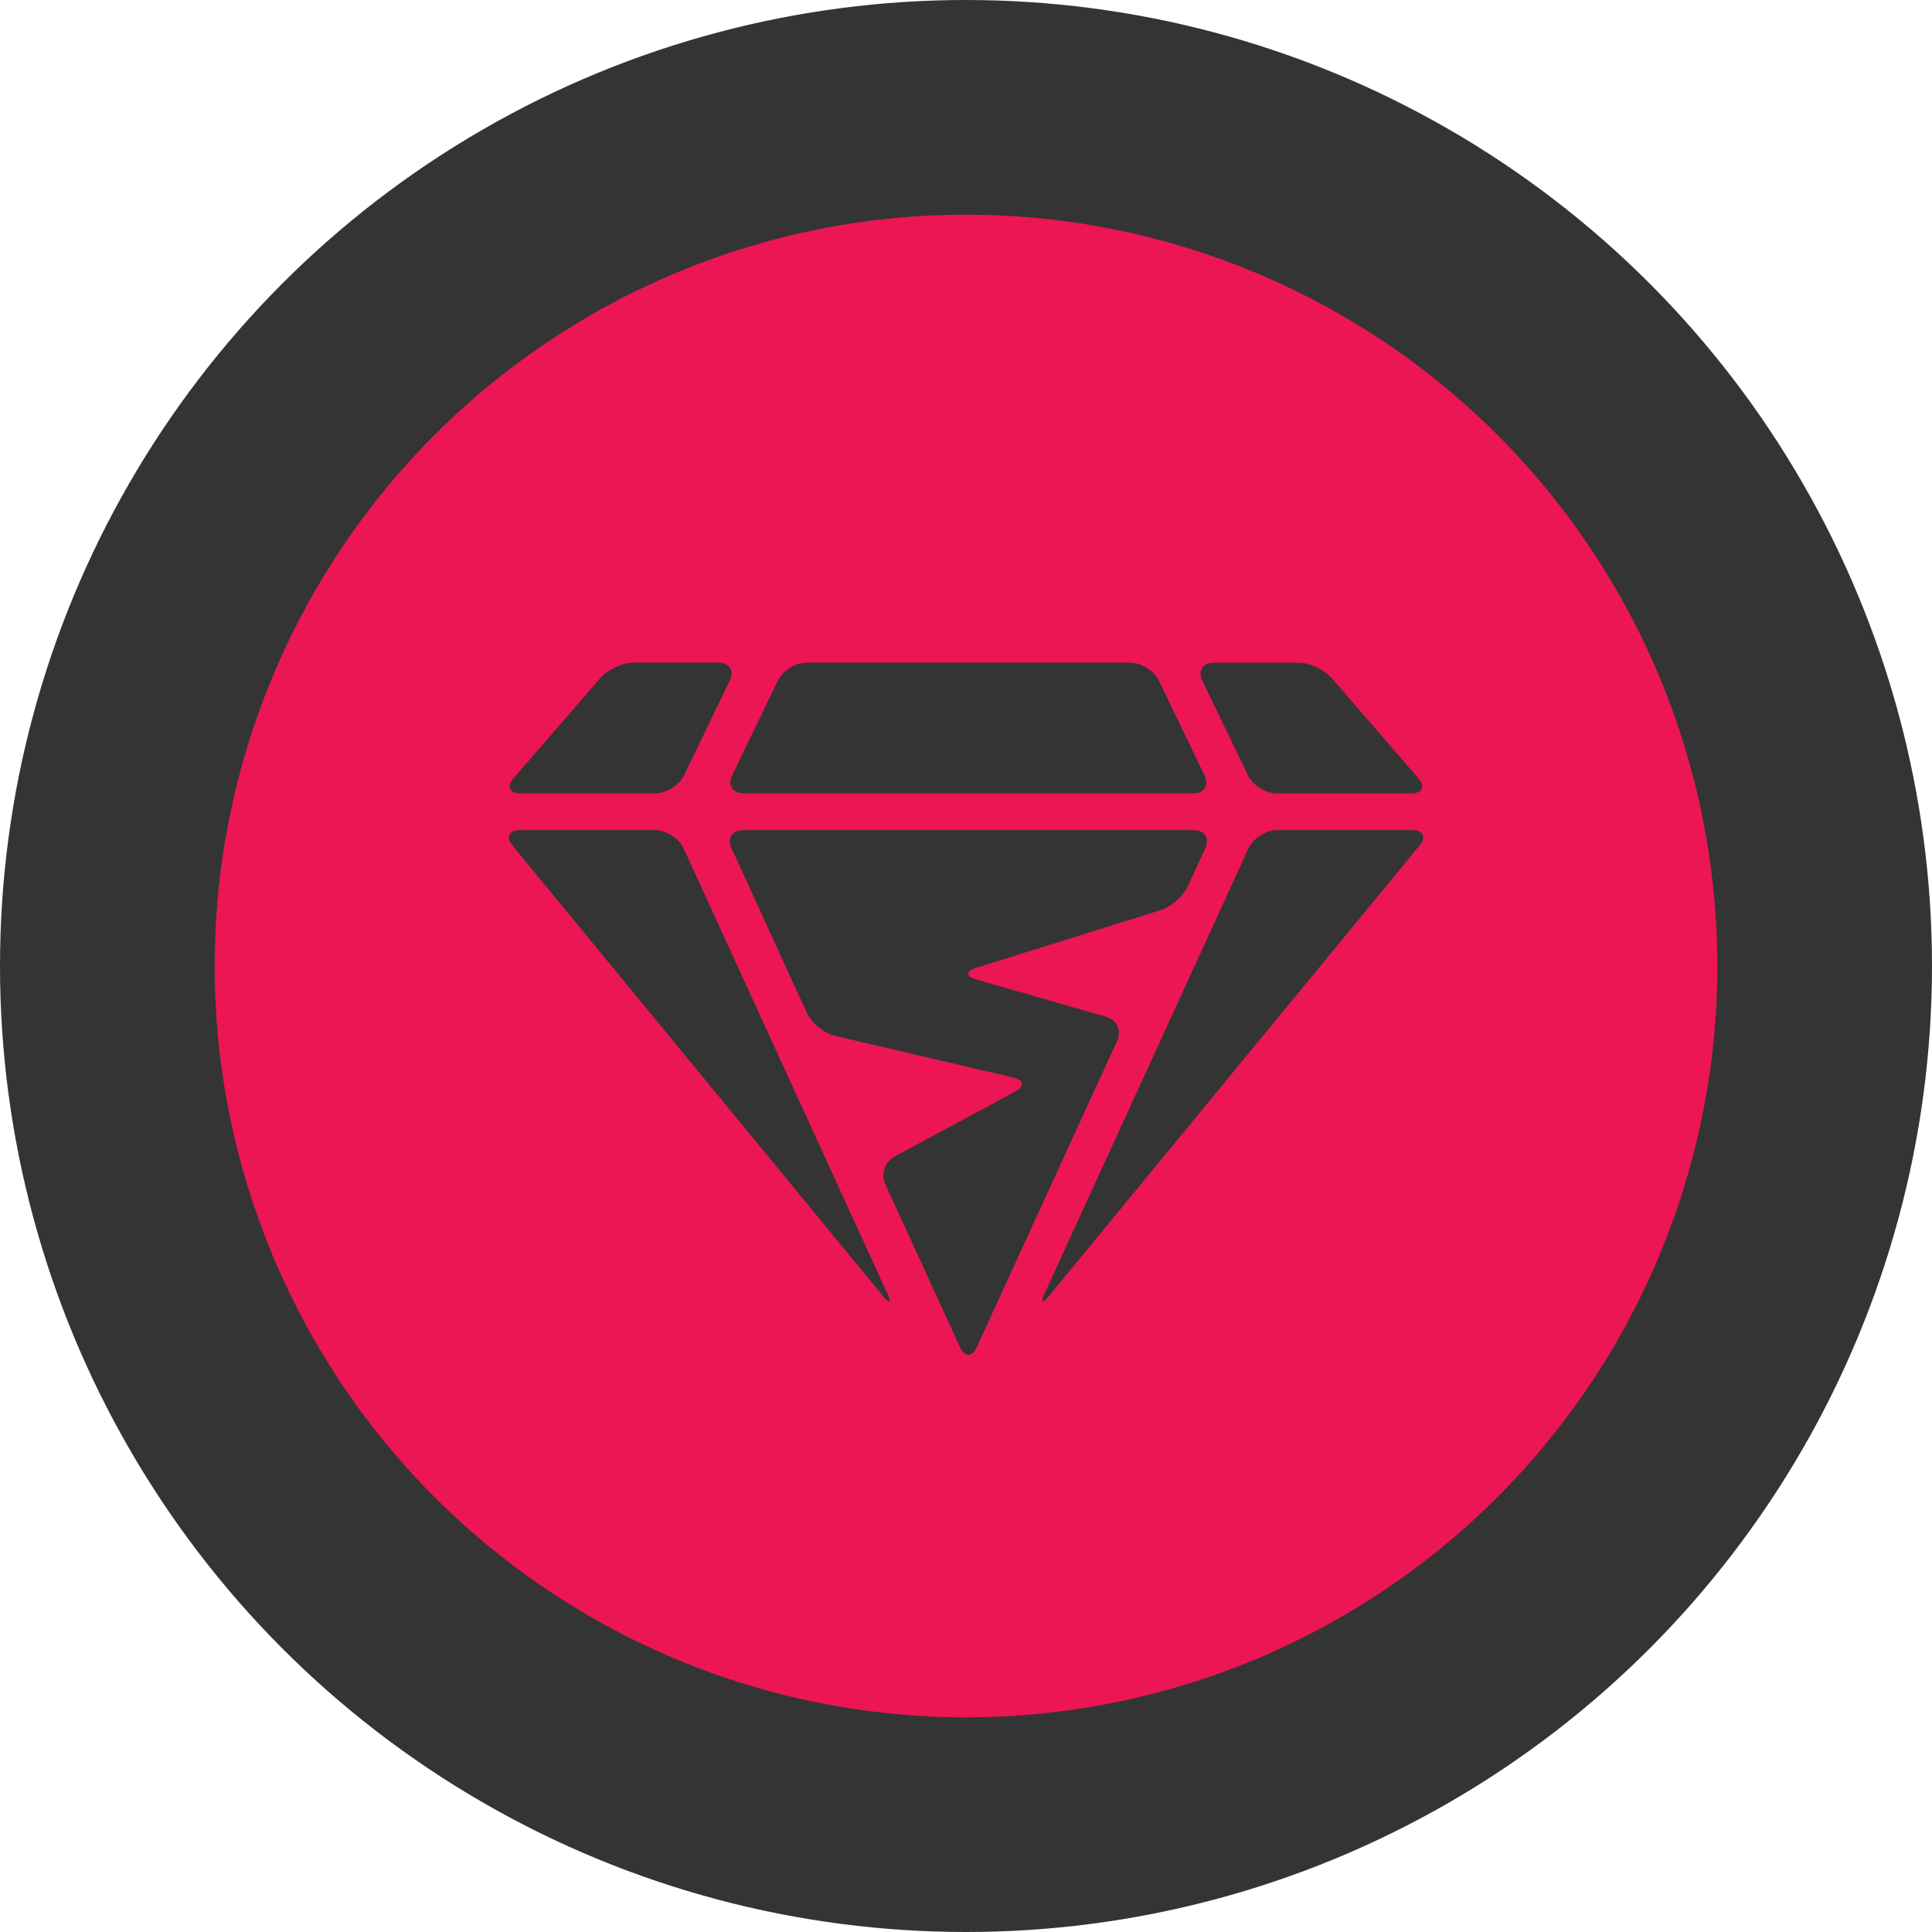 <svg width="36" height="36" viewBox="0 0 36 36" fill="none" xmlns="http://www.w3.org/2000/svg">
<circle cx="18" cy="18" r="18" fill="#343434"/>
<circle cx="18" cy="18" r="14" fill="#EC1654"/>
<path d="M22.232 14.783C22.438 14.783 22.533 14.632 22.444 14.447L21.595 12.684C21.506 12.499 21.265 12.347 21.06 12.347H15.028C14.823 12.347 14.582 12.499 14.493 12.684L13.643 14.447C13.554 14.632 13.649 14.783 13.854 14.783H22.232Z" fill="#343434"/>
<path d="M26.3 14.783C26.505 14.783 26.563 14.656 26.429 14.501L24.81 12.63C24.675 12.475 24.397 12.348 24.192 12.348H22.615C22.409 12.348 22.314 12.499 22.403 12.684L23.254 14.447C23.343 14.632 23.584 14.784 23.789 14.784H26.3V14.783Z" fill="#343434"/>
<path d="M13.597 12.684C13.686 12.499 13.591 12.347 13.386 12.347H11.807C11.602 12.347 11.324 12.474 11.19 12.63L9.57 14.501C9.436 14.656 9.494 14.783 9.699 14.783H12.211C12.416 14.783 12.657 14.632 12.746 14.447L13.597 12.684Z" fill="#343434"/>
<path d="M9.686 15.468C9.48 15.468 9.419 15.598 9.55 15.756L16.449 24.145C16.579 24.304 16.616 24.281 16.531 24.094L12.737 15.807C12.652 15.621 12.414 15.468 12.209 15.468H9.686Z" fill="#343434"/>
<path d="M23.792 15.468C23.587 15.468 23.349 15.621 23.264 15.807L19.468 24.094C19.382 24.28 19.419 24.303 19.549 24.145L26.45 15.756C26.581 15.598 26.52 15.468 26.314 15.468H23.792V15.468Z" fill="#343434"/>
<path d="M18.189 18.25C17.991 18.193 17.99 18.096 18.186 18.035L21.626 16.959C21.822 16.897 22.052 16.695 22.137 16.508L22.458 15.807C22.544 15.621 22.446 15.468 22.241 15.468H13.849C13.643 15.468 13.545 15.621 13.631 15.807L15.036 18.876C15.122 19.063 15.355 19.254 15.555 19.301L18.882 20.078C19.082 20.125 19.097 20.243 18.917 20.34L16.67 21.55C16.489 21.647 16.411 21.879 16.497 22.066L17.889 25.105C17.974 25.292 18.114 25.292 18.2 25.105L20.818 19.39C20.903 19.203 20.812 19.004 20.614 18.947L18.189 18.25Z" fill="#343434"/>
</svg>

